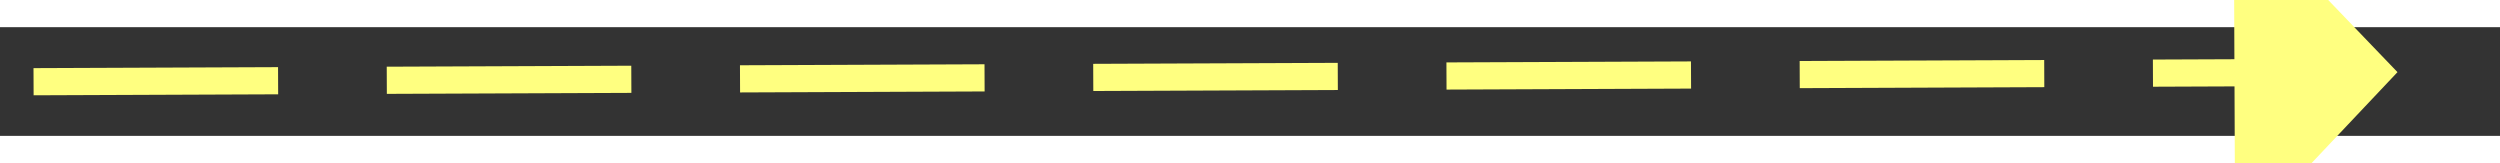 ﻿<?xml version="1.0" encoding="utf-8"?>
<svg version="1.1" xmlns:xlink="http://www.w3.org/1999/xlink" width="92px" height="6px" preserveAspectRatio="xMinYMid meet" viewBox="910 857  92 4" xmlns="http://www.w3.org/2000/svg">
  <rect x="910" y="857" width="92" height="4" fill="#333333" stroke="none"/>
  <g transform="matrix(0.052 -0.999 0.999 0.052 48.144 1768.733 )">
    <path d="M 993 864.8  L 999 858.5  L 993 852.2  L 993 864.8  Z " fill-rule="nonzero" fill="#ffff80" stroke="none" transform="matrix(0.056 0.998 -0.998 0.056 1758.736 -143.904 )" />
    <path d="M 912 858.5  L 994 858.5  " stroke-width="1" stroke-dasharray="9,4" stroke="#ffff80" fill="none" transform="matrix(0.056 0.998 -0.998 0.056 1758.736 -143.904 )" />
  </g>
</svg>